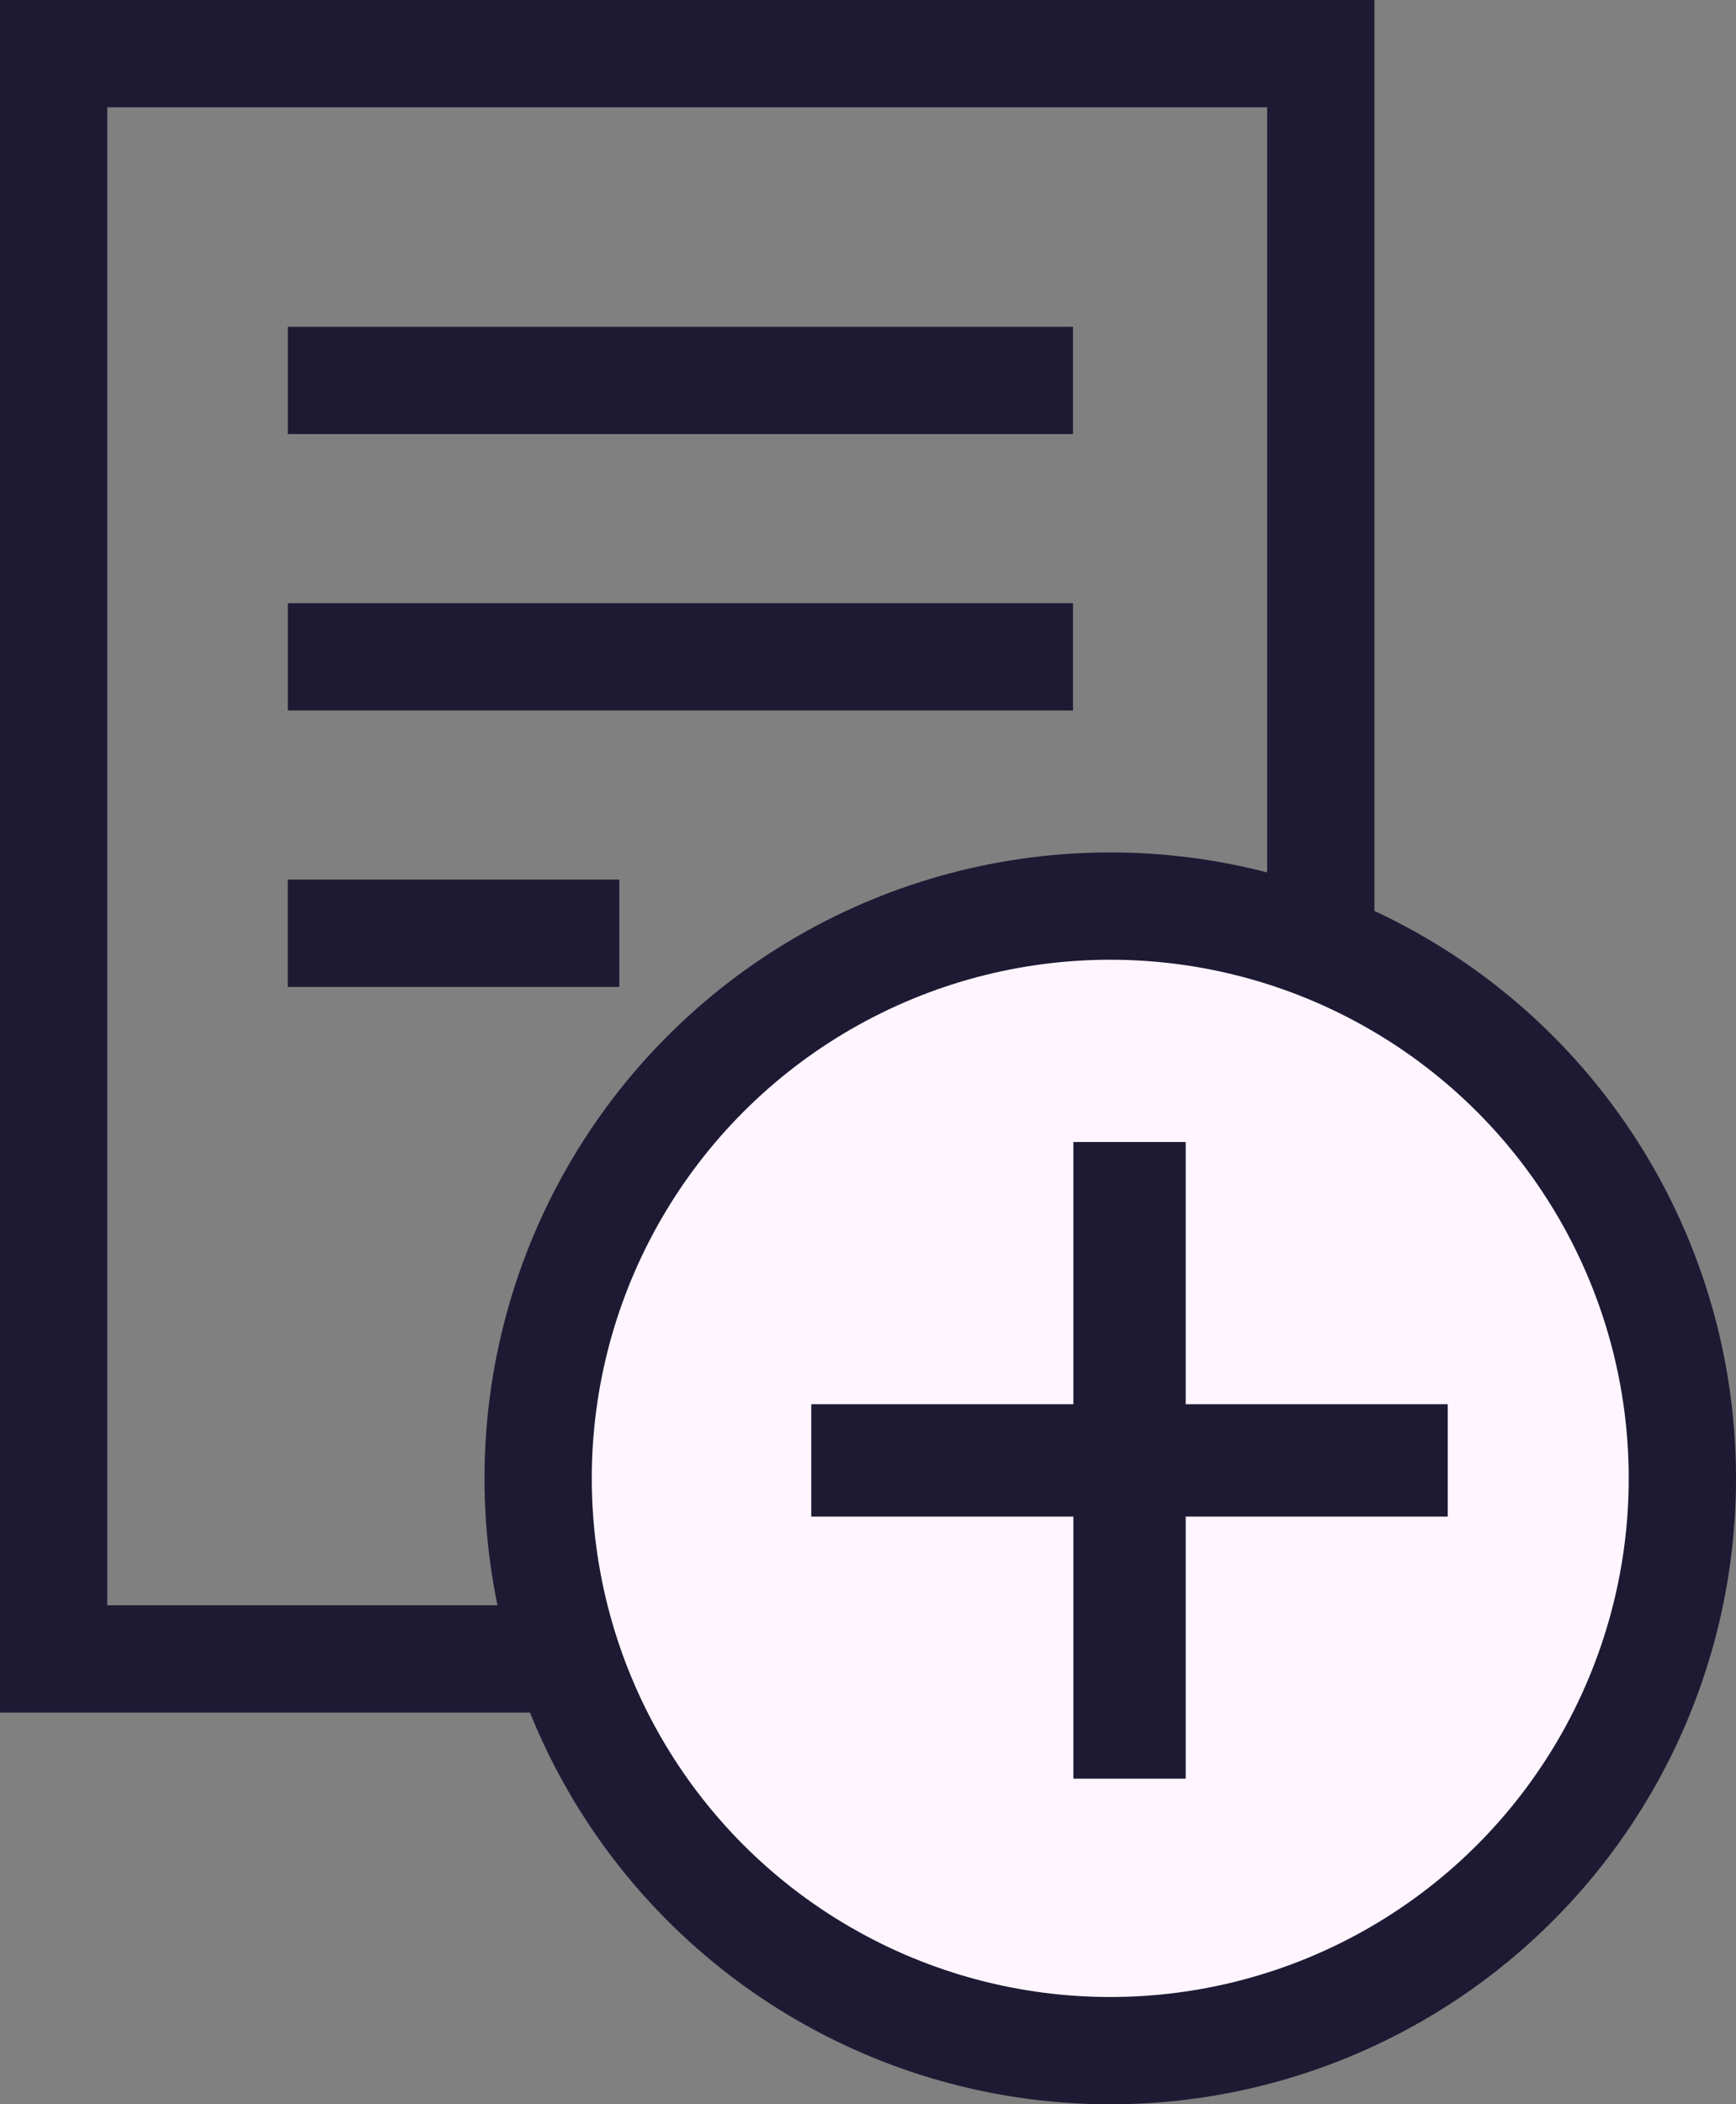 <svg xmlns="http://www.w3.org/2000/svg" width="24.275" height="29.416" viewBox="0 0 24.275 29.416"><rect x="0" y="0" width="24.275" height="29.416" fill="#808080" stroke="none"/><defs><style>.a{fill:none;}.a,.b{stroke:#1e1a34;stroke-width:1.5px;}.b{fill:#fff5ff;}.c{fill:#1e1a34;}</style></defs><g transform="translate(-809.475 -822.334)"><g transform="translate(810.225 823.084)"><path class="a" d="M648.778,904H631.059v22.44h17.719Z" transform="translate(-631.059 -904)"/><line class="a" x1="10.979" transform="translate(3.275 4.568)"/><line class="a" x1="10.979" transform="translate(3.275 8.432)"/><line class="a" x1="4.636" transform="translate(3.274 12.296)"/></g><circle class="b" cx="8" cy="8" r="8" transform="translate(817 835)"/><g transform="translate(820.819 838.298)"><rect class="c" width="1.571" height="8.9" transform="translate(3.665)"/><rect class="c" width="1.571" height="8.9" transform="translate(8.9 3.665) rotate(90)"/></g></g></svg>